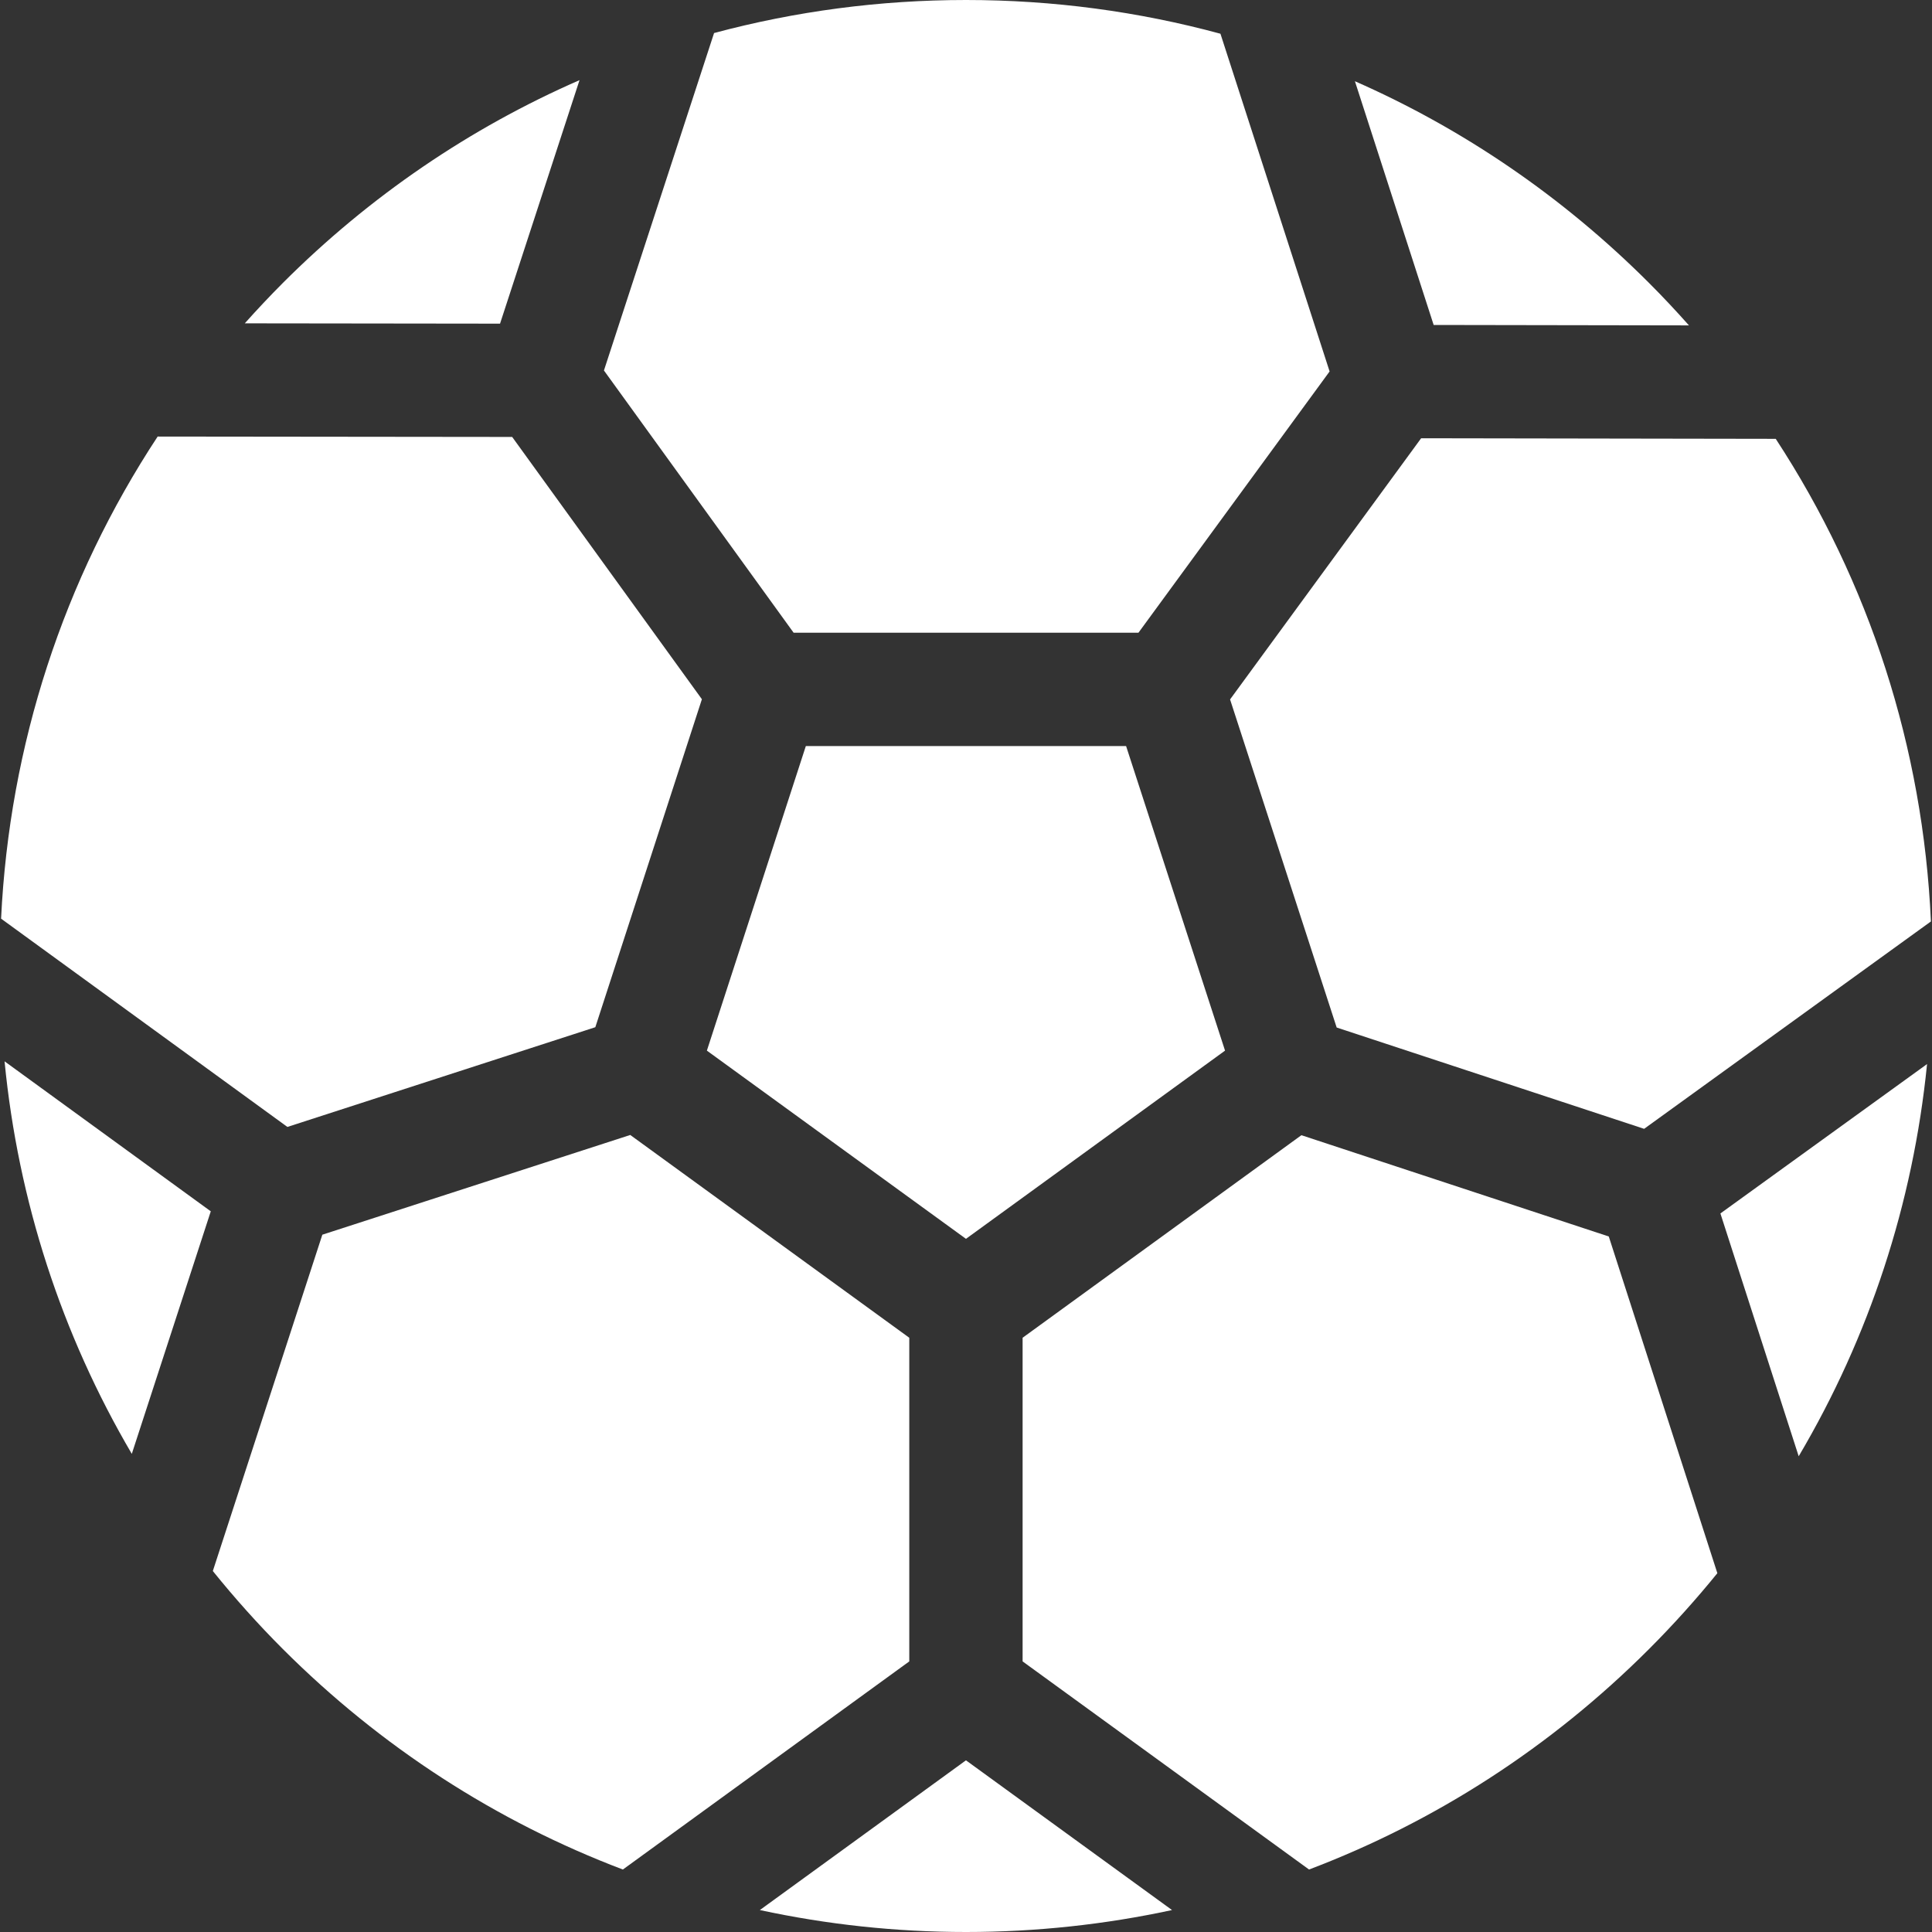 <svg width="50" height="50" viewBox="0 0 50 50" fill="none" xmlns="http://www.w3.org/2000/svg">
<rect x="0" y="0" width="50" height="50" fill="#333333" stroke="none"/>
<g clip-path="url(#clip0)">
<path d="M20.855 19.308L18.294 27.19L24.999 32.061L31.704 27.19L29.143 19.308H20.855Z" fill="white"/>
<path d="M46.55 37.688C48.375 34.6 49.51 31.152 49.872 27.538L44.524 31.404L46.55 37.688Z" fill="white"/>
<path d="M31.834 18.101L34.593 26.592L42.55 29.214L49.972 23.847C49.769 19.348 48.38 15.065 45.956 11.357L36.779 11.342L31.834 18.101Z" fill="white"/>
<path d="M23.532 34.621L16.311 29.373L8.342 31.954L5.508 40.658C6.073 41.358 6.676 42.033 7.321 42.678C9.863 45.219 12.856 47.145 16.12 48.383L23.532 42.997V34.621Z" fill="white"/>
<path d="M14.998 2.074C12.17 3.309 9.569 5.074 7.321 7.322C6.981 7.663 6.653 8.012 6.335 8.368L12.941 8.376L14.998 2.074Z" fill="white"/>
<path d="M0.118 27.467C0.47 31.083 1.596 34.534 3.411 37.626L5.455 31.349L0.118 27.467Z" fill="white"/>
<path d="M20.539 16.375H29.463L34.41 9.613L31.585 0.873C29.465 0.298 27.255 0 24.999 0C22.767 0 20.58 0.292 18.48 0.855L15.63 9.588L20.539 16.375Z" fill="white"/>
<path d="M15.407 26.584L18.165 18.096L13.255 11.308L4.08 11.298C1.645 14.999 0.244 19.279 0.028 23.775L7.438 29.165L15.407 26.584Z" fill="white"/>
<path d="M33.68 29.379L26.465 34.621V42.997L33.878 48.383C37.141 47.146 40.135 45.22 42.676 42.678C43.304 42.05 43.893 41.394 44.445 40.714L41.635 32L33.68 29.379Z" fill="white"/>
<path d="M43.71 8.421C43.377 8.047 43.034 7.679 42.676 7.322C40.446 5.092 37.868 3.335 35.065 2.102L37.103 8.41L43.71 8.421Z" fill="white"/>
<path d="M19.665 49.432C21.398 49.806 23.183 50 24.999 50C26.814 50 28.599 49.806 30.332 49.432L24.999 45.557L19.665 49.432Z" fill="white"/>
</g>
<defs>
<clipPath id="clip0">
<rect width="50" height="50" fill="white"/>
</clipPath>
</defs>
</svg>
